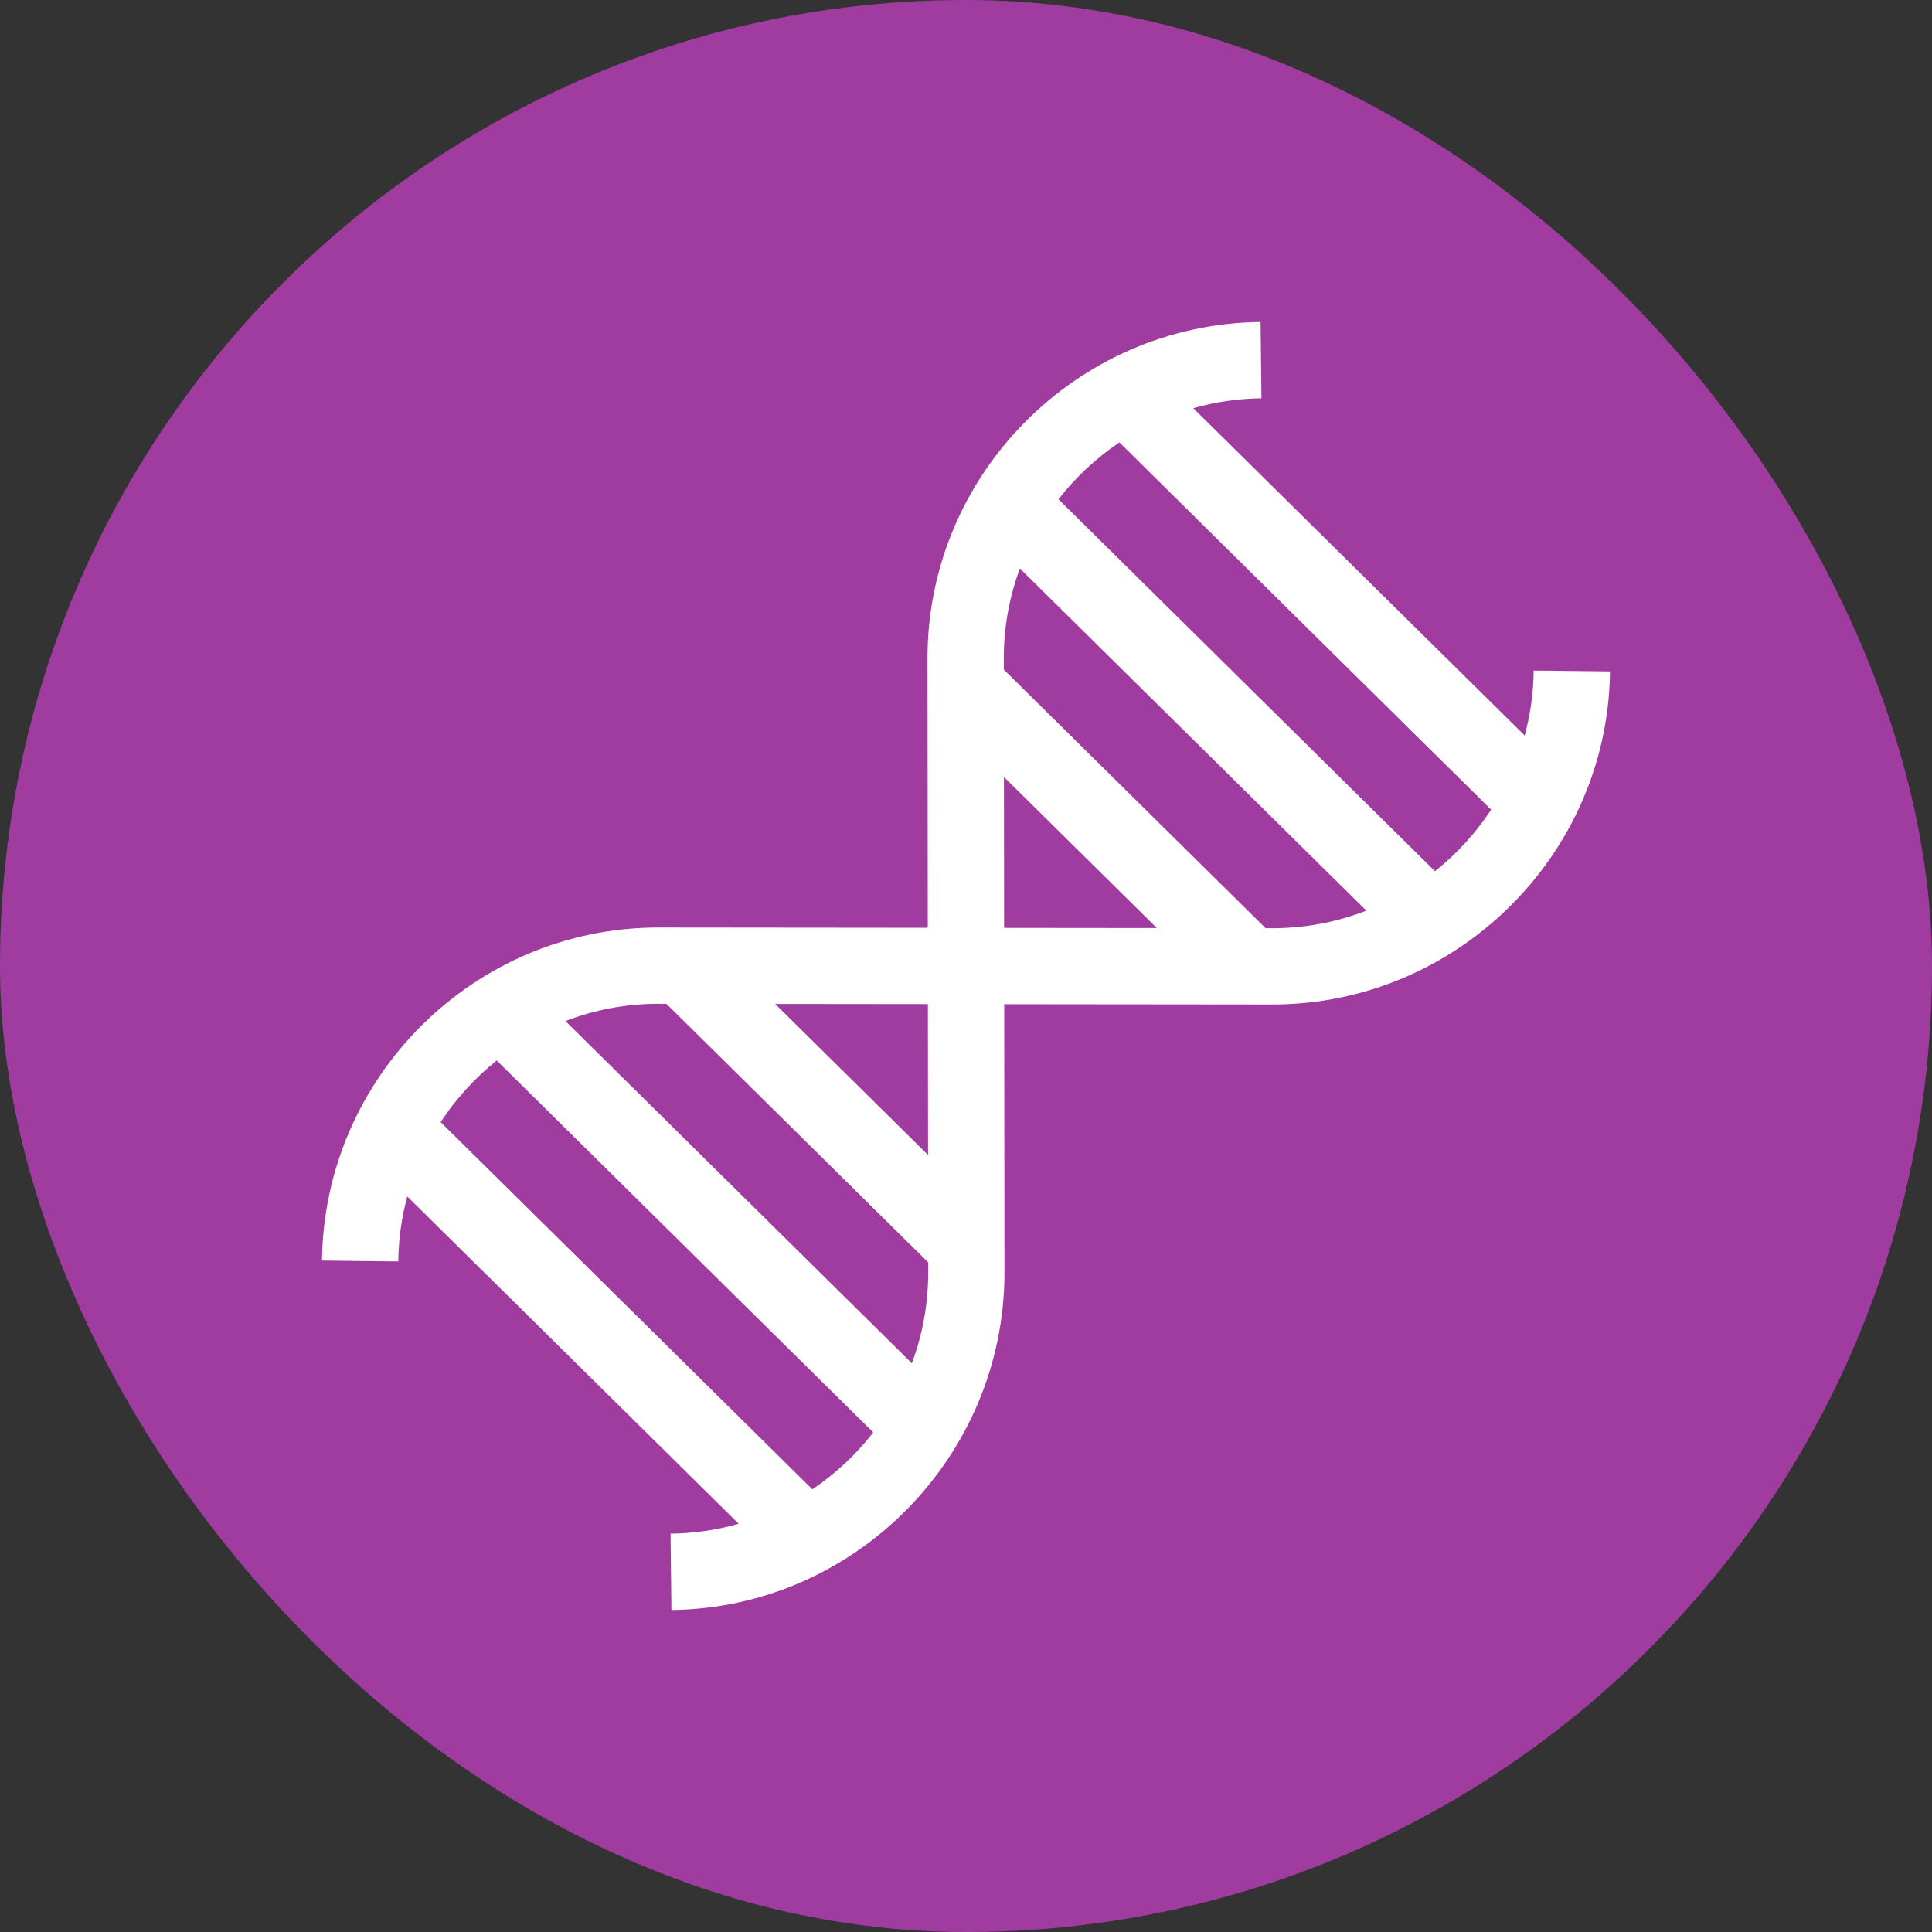 <svg width="36" height="36" viewBox="0 0 36 36" fill="none" xmlns="http://www.w3.org/2000/svg">
<rect x="0" y="0" width="36" height="36" fill="#333333" stroke="none"/>
<rect width="36" height="36" rx="18" fill="#C43FC4" fill-opacity="0.75"/>
<path d="M28.578 12.495C28.574 12.913 28.515 13.319 28.41 13.705L22.235 7.606C22.639 7.491 23.065 7.427 23.505 7.422L23.489 6C20.055 6.038 17.271 8.857 17.283 12.283L17.288 17.288L12.284 17.283C12.277 17.283 12.27 17.283 12.262 17.283C8.845 17.283 6.038 20.062 6 23.489L7.422 23.505C7.426 23.086 7.484 22.68 7.589 22.294L13.764 28.393C13.36 28.509 12.934 28.573 12.495 28.578L12.511 30C15.929 29.962 18.713 27.145 18.717 23.718L18.712 18.712L23.719 18.717C27.144 18.713 29.962 15.929 30 12.511L28.578 12.495ZM18.71 17.29L18.707 14.478L21.556 17.293L18.71 17.29ZM12.264 18.704C12.269 18.704 12.275 18.704 12.281 18.704L12.418 18.705L17.295 23.522L17.296 23.718C17.295 24.309 17.187 24.877 16.991 25.403L10.536 19.026C11.073 18.818 11.656 18.704 12.264 18.704ZM15.137 27.752L8.211 20.909C8.496 20.473 8.85 20.085 9.256 19.761L16.272 26.691C15.953 27.102 15.569 27.46 15.137 27.752ZM17.293 21.522L14.444 18.707L17.29 18.71L17.293 21.522ZM23.582 17.295L18.705 12.478L18.704 12.279C18.702 11.687 18.809 11.118 19.004 10.592L25.46 16.969C24.918 17.179 24.331 17.295 23.719 17.296L23.582 17.295ZM26.738 16.234L19.723 9.303C20.042 8.893 20.426 8.535 20.859 8.244L27.785 15.087C27.499 15.523 27.145 15.91 26.738 16.234Z" fill="white"/>
</svg>
